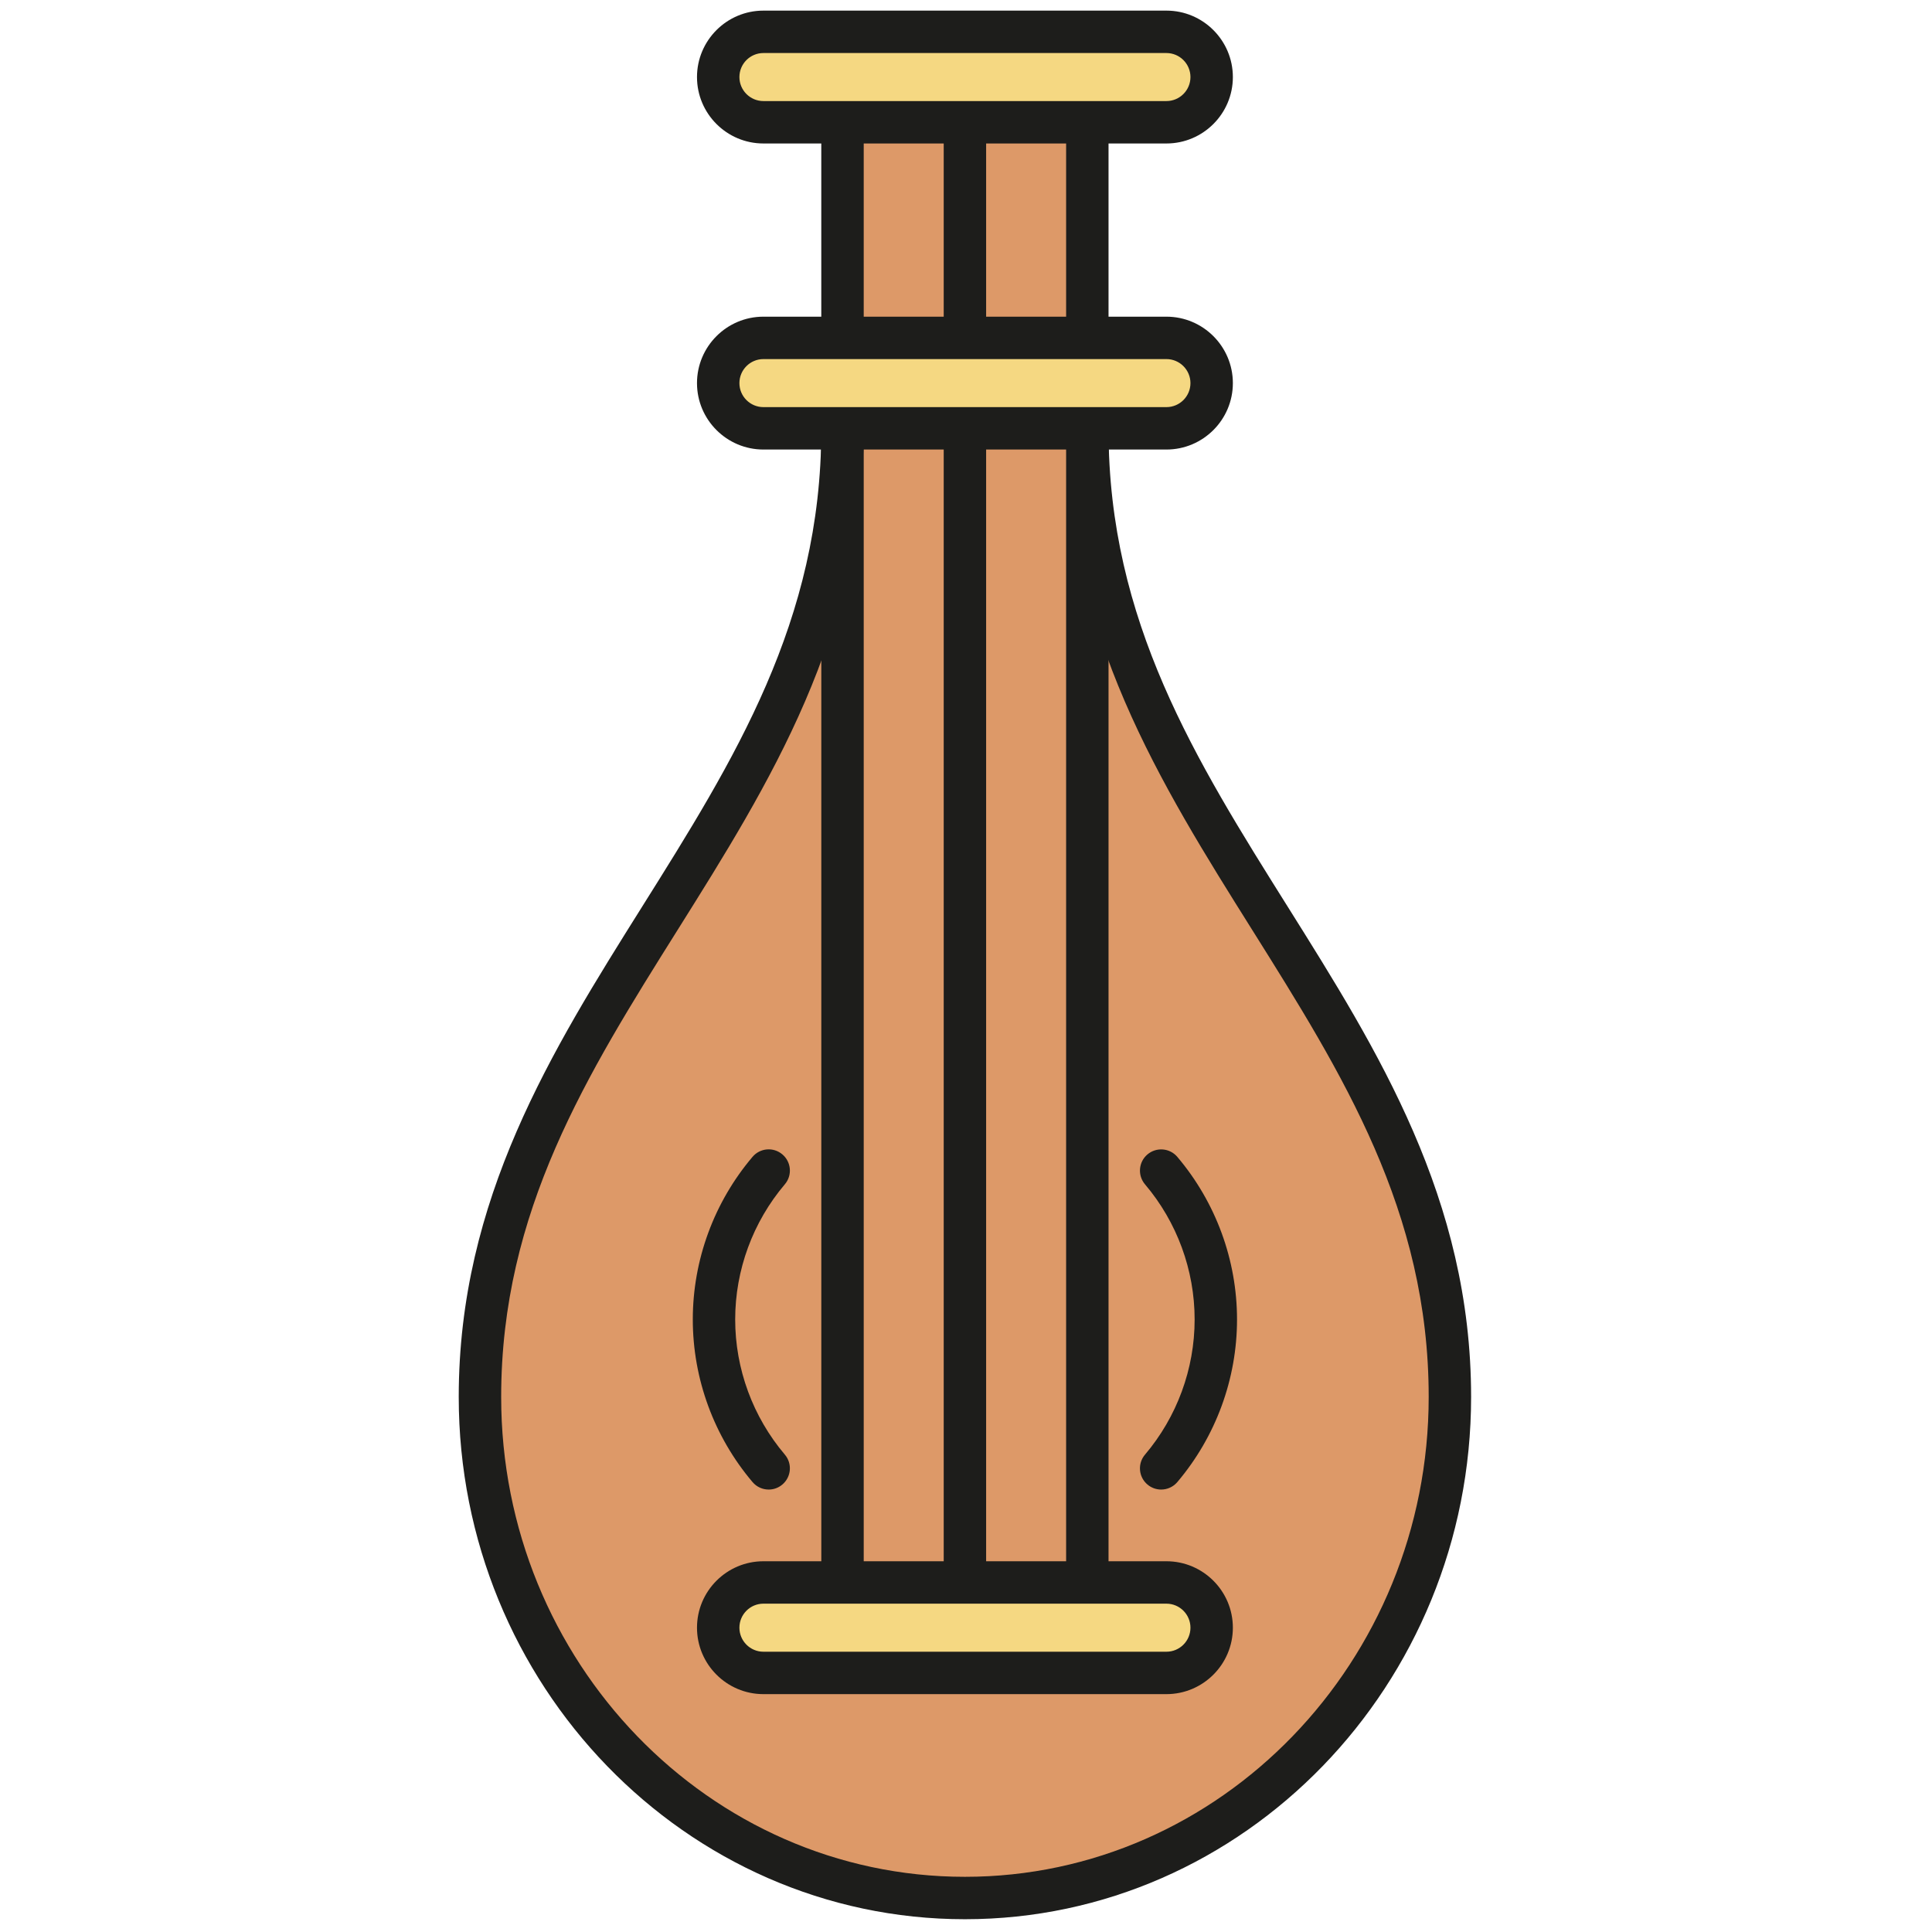 <svg xmlns="http://www.w3.org/2000/svg" xmlns:xlink="http://www.w3.org/1999/xlink" version="1.1" width="256" height="256" viewBox="0 0 256 256" xml:space="preserve">

<defs>
</defs>
<g style="stroke: none; stroke-width: 0; stroke-dasharray: none; stroke-linecap: butt; stroke-linejoin: miter; stroke-miterlimit: 10; fill: none; fill-rule: nonzero; opacity: 1;" transform="translate(1.407 1.407) scale(2.81 2.81)" >
	<path d="M 45 89 c 12.63 0 22.869 -10.578 22.869 -23.628 c 0 -18.183 -17.096 -27.072 -17.096 -45.608 V 2.118 H 39.227 v 17.647 c 0 18.536 -17.096 27.425 -17.096 45.608 C 22.131 78.422 32.37 89 45 89" style="stroke: none; stroke-width: 1; stroke-dasharray: none; stroke-linecap: butt; stroke-linejoin: miter; stroke-miterlimit: 10; fill: rgb(221,153,104); fill-rule: nonzero; opacity: 1;" transform=" matrix(1 0 0 1 0 0) " stroke-linecap="round" />
	<path d="M 45 76.568 c -0.552 0 -1 -0.447 -1 -1 V 4.042 c 0 -0.552 0.448 -1 1 -1 s 1 0.448 1 1 v 71.526 C 46 76.121 45.552 76.568 45 76.568 z" style="stroke: none; stroke-width: 1; stroke-dasharray: none; stroke-linecap: butt; stroke-linejoin: miter; stroke-miterlimit: 10; fill: rgb(29,29,27); fill-rule: nonzero; opacity: 1;" transform=" matrix(1 0 0 1 0 0) " stroke-linecap="round" />
	<path d="M 45 90 c -13.161 0 -23.869 -11.048 -23.869 -24.628 c 0 -9.335 4.392 -16.335 8.639 -23.104 c 4.349 -6.931 8.457 -13.479 8.457 -22.503 V 2.118 c 0 -0.552 0.448 -1 1 -1 h 11.545 c 0.553 0 1 0.448 1 1 v 17.646 c 0 9.024 4.108 15.571 8.457 22.503 c 4.247 6.77 8.64 13.77 8.64 23.104 C 68.869 78.952 58.161 90 45 90 z M 40.228 3.118 v 16.646 c 0 9.6 -4.455 16.7 -8.763 23.566 c -4.286 6.831 -8.333 13.282 -8.333 22.042 C 23.131 77.85 32.941 88 45 88 s 21.869 -10.15 21.869 -22.628 c 0 -8.76 -4.048 -15.211 -8.334 -22.042 c -4.308 -6.866 -8.763 -13.966 -8.763 -23.566 V 3.118 H 40.228 z" style="stroke: none; stroke-width: 1; stroke-dasharray: none; stroke-linecap: butt; stroke-linejoin: miter; stroke-miterlimit: 10; fill: rgb(29,29,27); fill-rule: nonzero; opacity: 1;" transform=" matrix(1 0 0 1 0 0) " stroke-linecap="round" />
	<path d="M 39.228 76.568 c -0.552 0 -1 -0.447 -1 -1 V 18.833 c 0 -0.552 0.448 -1 1 -1 s 1 0.448 1 1 v 56.735 C 40.228 76.121 39.78 76.568 39.228 76.568 z" style="stroke: none; stroke-width: 1; stroke-dasharray: none; stroke-linecap: butt; stroke-linejoin: miter; stroke-miterlimit: 10; fill: rgb(29,29,27); fill-rule: nonzero; opacity: 1;" transform=" matrix(1 0 0 1 0 0) " stroke-linecap="round" />
	<path d="M 50.772 76.568 c -0.553 0 -1 -0.447 -1 -1 V 18.043 c 0 -0.552 0.447 -1 1 -1 s 1 0.448 1 1 v 57.525 C 51.772 76.121 51.325 76.568 50.772 76.568 z" style="stroke: none; stroke-width: 1; stroke-dasharray: none; stroke-linecap: butt; stroke-linejoin: miter; stroke-miterlimit: 10; fill: rgb(29,29,27); fill-rule: nonzero; opacity: 1;" transform=" matrix(1 0 0 1 0 0) " stroke-linecap="round" />
	<path d="M 54.502 78.386 H 35.498 c -1.178 0 -2.133 -0.955 -2.133 -2.133 l 0 0 c 0 -1.178 0.955 -2.133 2.133 -2.133 h 19.003 c 1.178 0 2.133 0.955 2.133 2.133 l 0 0 C 56.634 77.431 55.68 78.386 54.502 78.386 z" style="stroke: none; stroke-width: 1; stroke-dasharray: none; stroke-linecap: butt; stroke-linejoin: miter; stroke-miterlimit: 10; fill: rgb(245,216,130); fill-rule: nonzero; opacity: 1;" transform=" matrix(1 0 0 1 0 0) " stroke-linecap="round" />
	<path d="M 54.502 79.386 H 35.498 c -1.727 0 -3.132 -1.405 -3.132 -3.133 s 1.405 -3.133 3.132 -3.133 h 19.004 c 1.728 0 3.133 1.405 3.133 3.133 S 56.229 79.386 54.502 79.386 z M 35.498 75.12 c -0.625 0 -1.132 0.508 -1.132 1.133 s 0.508 1.133 1.132 1.133 h 19.004 c 0.625 0 1.133 -0.508 1.133 -1.133 s -0.508 -1.133 -1.133 -1.133 H 35.498 z" style="stroke: none; stroke-width: 1; stroke-dasharray: none; stroke-linecap: butt; stroke-linejoin: miter; stroke-miterlimit: 10; fill: rgb(29,29,27); fill-rule: nonzero; opacity: 1;" transform=" matrix(1 0 0 1 0 0) " stroke-linecap="round" />
	<path d="M 54.502 5.265 H 35.498 c -1.178 0 -2.133 -0.955 -2.133 -2.133 l 0 0 C 33.366 1.955 34.32 1 35.498 1 h 19.003 c 1.178 0 2.133 0.955 2.133 2.133 l 0 0 C 56.634 4.31 55.68 5.265 54.502 5.265 z" style="stroke: none; stroke-width: 1; stroke-dasharray: none; stroke-linecap: butt; stroke-linejoin: miter; stroke-miterlimit: 10; fill: rgb(245,216,130); fill-rule: nonzero; opacity: 1;" transform=" matrix(1 0 0 1 0 0) " stroke-linecap="round" />
	<path d="M 54.502 6.265 H 35.498 c -1.727 0 -3.132 -1.405 -3.132 -3.132 C 32.366 1.405 33.771 0 35.498 0 h 19.004 c 1.728 0 3.133 1.405 3.133 3.133 C 57.635 4.86 56.229 6.265 54.502 6.265 z M 35.498 2 c -0.625 0 -1.132 0.508 -1.132 1.133 s 0.508 1.132 1.132 1.132 h 19.004 c 0.625 0 1.133 -0.508 1.133 -1.132 S 55.127 2 54.502 2 H 35.498 z" style="stroke: none; stroke-width: 1; stroke-dasharray: none; stroke-linecap: butt; stroke-linejoin: miter; stroke-miterlimit: 10; fill: rgb(29,29,27); fill-rule: nonzero; opacity: 1;" transform=" matrix(1 0 0 1 0 0) " stroke-linecap="round" />
	<path d="M 54.502 19.697 H 35.498 c -1.178 0 -2.133 -0.955 -2.133 -2.133 l 0 0 c 0 -1.178 0.955 -2.133 2.133 -2.133 h 19.003 c 1.178 0 2.133 0.955 2.133 2.133 l 0 0 C 56.634 18.742 55.68 19.697 54.502 19.697 z" style="stroke: none; stroke-width: 1; stroke-dasharray: none; stroke-linecap: butt; stroke-linejoin: miter; stroke-miterlimit: 10; fill: rgb(245,216,130); fill-rule: nonzero; opacity: 1;" transform=" matrix(1 0 0 1 0 0) " stroke-linecap="round" />
	<path d="M 54.502 20.697 H 35.498 c -1.727 0 -3.132 -1.405 -3.132 -3.132 c 0 -1.728 1.405 -3.133 3.132 -3.133 h 19.004 c 1.728 0 3.133 1.405 3.133 3.133 C 57.635 19.292 56.229 20.697 54.502 20.697 z M 35.498 16.432 c -0.625 0 -1.132 0.508 -1.132 1.133 s 0.508 1.132 1.132 1.132 h 19.004 c 0.625 0 1.133 -0.508 1.133 -1.132 s -0.508 -1.133 -1.133 -1.133 H 35.498 z" style="stroke: none; stroke-width: 1; stroke-dasharray: none; stroke-linecap: butt; stroke-linejoin: miter; stroke-miterlimit: 10; fill: rgb(29,29,27); fill-rule: nonzero; opacity: 1;" transform=" matrix(1 0 0 1 0 0) " stroke-linecap="round" />
	<path d="M 54.253 69.739 c -0.228 0 -0.458 -0.078 -0.646 -0.237 c -0.421 -0.356 -0.474 -0.988 -0.116 -1.409 c 1.51 -1.781 2.341 -4.045 2.341 -6.374 s -0.831 -4.593 -2.341 -6.374 c -0.357 -0.421 -0.305 -1.053 0.116 -1.409 c 0.422 -0.357 1.054 -0.304 1.409 0.116 c 1.815 2.143 2.815 4.865 2.815 7.667 s -1 5.524 -2.815 7.667 C 54.819 69.619 54.537 69.739 54.253 69.739 z" style="stroke: none; stroke-width: 1; stroke-dasharray: none; stroke-linecap: butt; stroke-linejoin: miter; stroke-miterlimit: 10; fill: rgb(29,29,27); fill-rule: nonzero; opacity: 1;" transform=" matrix(1 0 0 1 0 0) " stroke-linecap="round" />
	<path d="M 35.747 69.739 c -0.284 0 -0.565 -0.12 -0.763 -0.354 c -1.816 -2.143 -2.816 -4.865 -2.816 -7.667 s 1 -5.524 2.816 -7.667 c 0.357 -0.422 0.987 -0.474 1.409 -0.116 c 0.421 0.357 0.474 0.988 0.116 1.409 c -1.51 1.781 -2.342 4.045 -2.342 6.374 s 0.832 4.593 2.342 6.374 c 0.357 0.421 0.305 1.052 -0.116 1.409 C 36.205 69.661 35.976 69.739 35.747 69.739 z" style="stroke: none; stroke-width: 1; stroke-dasharray: none; stroke-linecap: butt; stroke-linejoin: miter; stroke-miterlimit: 10; fill: rgb(29,29,27); fill-rule: nonzero; opacity: 1;" transform=" matrix(1 0 0 1 0 0) " stroke-linecap="round" />
</g>
</svg>